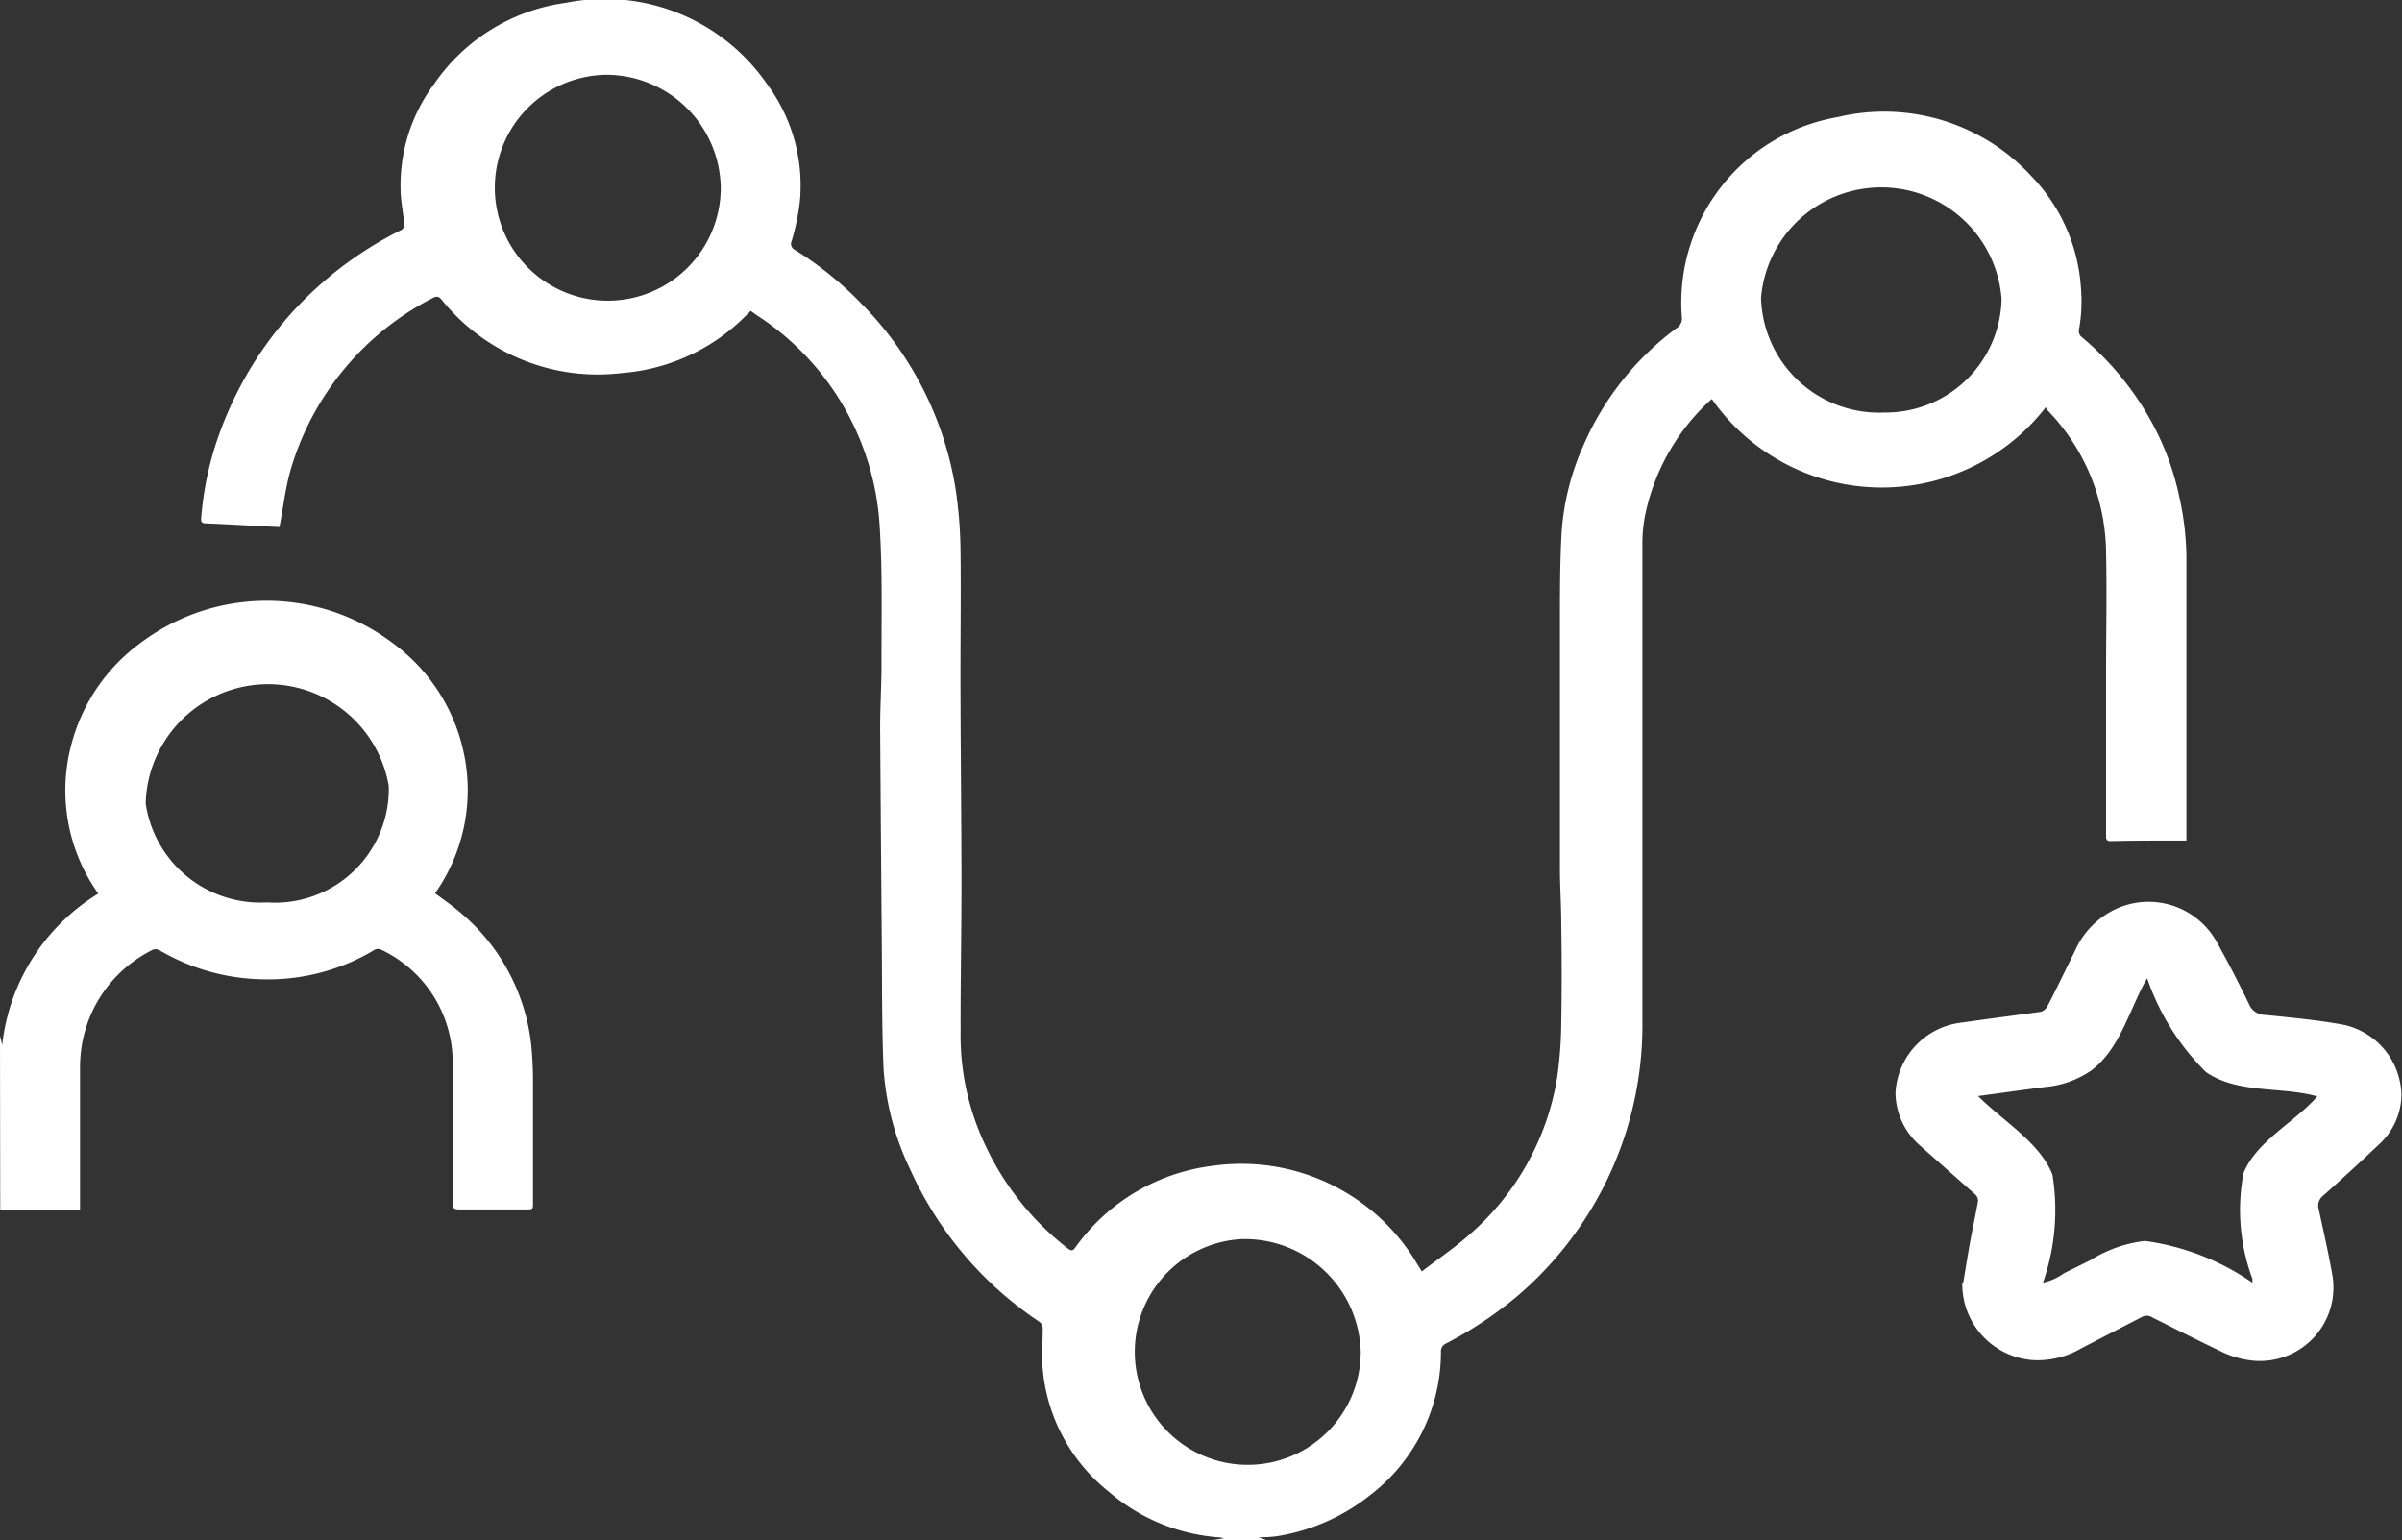 <svg xmlns="http://www.w3.org/2000/svg" width="21.582" height="13.841" viewBox="0 0 21.582 13.841">
  <rect x="0" y="0" width="21.582" height="13.841" fill="#333333" stroke="none"/>
  <g id="Group_7575" data-name="Group 7575" transform="translate(-240.669 -18.871)">
    <path id="Path_68342" data-name="Path 68342" d="M188.286,27.788l.112-.018a.348.348,0,0,0-.054-.009,1.705,1.705,0,0,1-.982-.41,1.588,1.588,0,0,1-.593-1.1c-.011-.12,0-.244,0-.364a.082.082,0,0,0-.028-.061,3.249,3.249,0,0,1-1.165-1.375,2.456,2.456,0,0,1-.238-.912c-.016-.406-.012-.813-.016-1.22q-.008-.919-.014-1.84c0-.2.014-.4.012-.6,0-.4.009-.8-.016-1.2a2.43,2.43,0,0,0-1.105-1.9l-.054-.038-.073.072a1.761,1.761,0,0,1-1.084.486,1.8,1.8,0,0,1-1.616-.654c-.027-.034-.045-.041-.088-.018a2.538,2.538,0,0,0-1.268,1.526c-.051.17-.07.349-.105.53l-.179-.009c-.16-.008-.319-.018-.479-.024-.042,0-.049-.015-.045-.055a2.912,2.912,0,0,1,.118-.616,3.288,3.288,0,0,1,.683-1.208,3.325,3.325,0,0,1,1-.759.059.059,0,0,0,.024-.047c-.008-.085-.024-.17-.031-.256a1.522,1.522,0,0,1,.3-1.009,1.713,1.713,0,0,1,1.185-.728,1.769,1.769,0,0,1,1.8.724,1.529,1.529,0,0,1,.3,1.059,2.047,2.047,0,0,1-.074.357.061.061,0,0,0,.03.081,3.127,3.127,0,0,1,.6.486,3.051,3.051,0,0,1,.846,1.68,4.049,4.049,0,0,1,.041.511c.005.371,0,.741,0,1.114,0,.624.008,1.249.009,1.874,0,.452-.009.9-.008,1.354a2.3,2.3,0,0,0,.21,1,2.521,2.521,0,0,0,.755.955c.032.024.045.018.065-.009a1.782,1.782,0,0,1,1.243-.736,1.837,1.837,0,0,1,1.793.823c.023.039.047.077.078.127.146-.112.294-.212.426-.329a2.368,2.368,0,0,0,.79-1.413,3.657,3.657,0,0,0,.037-.5c.005-.291.005-.583,0-.875,0-.17-.012-.342-.012-.514q0-1.1,0-2.191c0-.272,0-.544.015-.816a2.287,2.287,0,0,1,.2-.793,2.592,2.592,0,0,1,.838-1.049.1.1,0,0,0,.042-.1A1.692,1.692,0,0,1,193.908,15a1.8,1.8,0,0,1,1.744.53,1.591,1.591,0,0,1,.445,1,1.435,1.435,0,0,1-.019.388.069.069,0,0,0,.023.055,2.669,2.669,0,0,1,.636.775,2.436,2.436,0,0,1,.244.664,2.571,2.571,0,0,1,.064.574V21.5l-.057,0c-.207,0-.415,0-.622.005-.043,0-.043-.019-.043-.049,0-.484,0-.969,0-1.453,0-.363.008-.725,0-1.088a1.857,1.857,0,0,0-.522-1.277c-.007-.008-.011-.018-.02-.031a1.865,1.865,0,0,1-3-.074c-.018.015-.035.03-.051.046a1.925,1.925,0,0,0-.549,1,1.313,1.313,0,0,0-.024.261c0,1,0,1.992,0,2.988q0,.645,0,1.291a3.2,3.2,0,0,1-1.137,2.486,3.537,3.537,0,0,1-.626.414.076.076,0,0,0-.047.078,1.62,1.62,0,0,1-.636,1.285,1.8,1.8,0,0,1-.848.371,1.353,1.353,0,0,1-.156.008l.069.024Zm-4.41-12.154a1.031,1.031,0,0,0-1.035-1.015,1.015,1.015,0,1,0,1.035,1.015m11.508,1a1.084,1.084,0,0,0-2.161-.012,1.061,1.061,0,0,0,1.11,1.032,1.042,1.042,0,0,0,1.051-1.02m-6.836,8.448a1.015,1.015,0,1,0,1.078,1.015,1.041,1.041,0,0,0-1.078-1.015" transform="translate(63.269 4.924)" fill="#fff"/>
    <path id="Path_68343" data-name="Path 68343" d="M177.872,21.848c.008.03.015.06.02.081a1.827,1.827,0,0,1,.863-1.36,1.6,1.6,0,0,1-.238-1.354,1.647,1.647,0,0,1,.629-.907,1.881,1.881,0,0,1,2.258.012,1.643,1.643,0,0,1,.649,1.058,1.606,1.606,0,0,1-.272,1.188c.077.058.156.111.226.172a1.805,1.805,0,0,1,.639,1.2,3.377,3.377,0,0,1,.015.35c0,.353,0,.706,0,1.058,0,.062,0,.061-.069.061-.2,0-.394,0-.59,0-.049,0-.064-.009-.064-.057,0-.44.015-.881,0-1.321a1.121,1.121,0,0,0-.637-.954.068.068,0,0,0-.076.007,1.856,1.856,0,0,1-.985.257,1.888,1.888,0,0,1-.928-.257.073.073,0,0,0-.084,0,1.17,1.17,0,0,0-.621.851,1.276,1.276,0,0,0-.016.216c0,.4,0,.8,0,1.2v.065h-.717Zm2.4-1.2a1.022,1.022,0,0,0,1.093-1.046,1.1,1.1,0,0,0-2.184.158,1.042,1.042,0,0,0,1.091.888" transform="translate(62.797 6.332)" fill="#fff"/>
    <path id="Path_68344" data-name="Path 68344" d="M191.067,23.363c.014-.084.035-.215.058-.346s.053-.261.076-.394a.079.079,0,0,0-.026-.057c-.164-.146-.33-.291-.494-.438a.633.633,0,0,1-.222-.475.67.67,0,0,1,.572-.628c.245-.035.488-.066.733-.1a.1.1,0,0,0,.058-.046c.087-.166.166-.334.249-.5a.746.746,0,0,1,.373-.38.7.7,0,0,1,.89.279c.107.189.206.382.3.575a.156.156,0,0,0,.145.1c.237.024.476.046.708.089a.66.66,0,0,1,.518.633.613.613,0,0,1-.181.422c-.172.164-.346.323-.524.482a.11.11,0,0,0-.039.116c.043.2.091.407.126.612a.66.66,0,0,1-.759.747.832.832,0,0,1-.256-.083c-.2-.095-.406-.2-.606-.3a.091.091,0,0,0-.1,0l-.534.276a.779.779,0,0,1-.434.108.684.684,0,0,1-.639-.69m2.607-.005,0-.035a1.78,1.78,0,0,1-.08-.951c.119-.29.461-.456.663-.689-.323-.091-.712-.02-1-.218a2.175,2.175,0,0,1-.529-.844c-.157.269-.241.641-.51.835a.867.867,0,0,1-.409.143c-.2.026-.4.054-.6.081.218.221.553.414.668.706a1.978,1.978,0,0,1-.085.971.5.5,0,0,0,.188-.084l.238-.118a1.176,1.176,0,0,1,.49-.173,2.219,2.219,0,0,1,.965.375" transform="translate(67.241 7.038)" fill="#fff"/>
  </g>
</svg>
